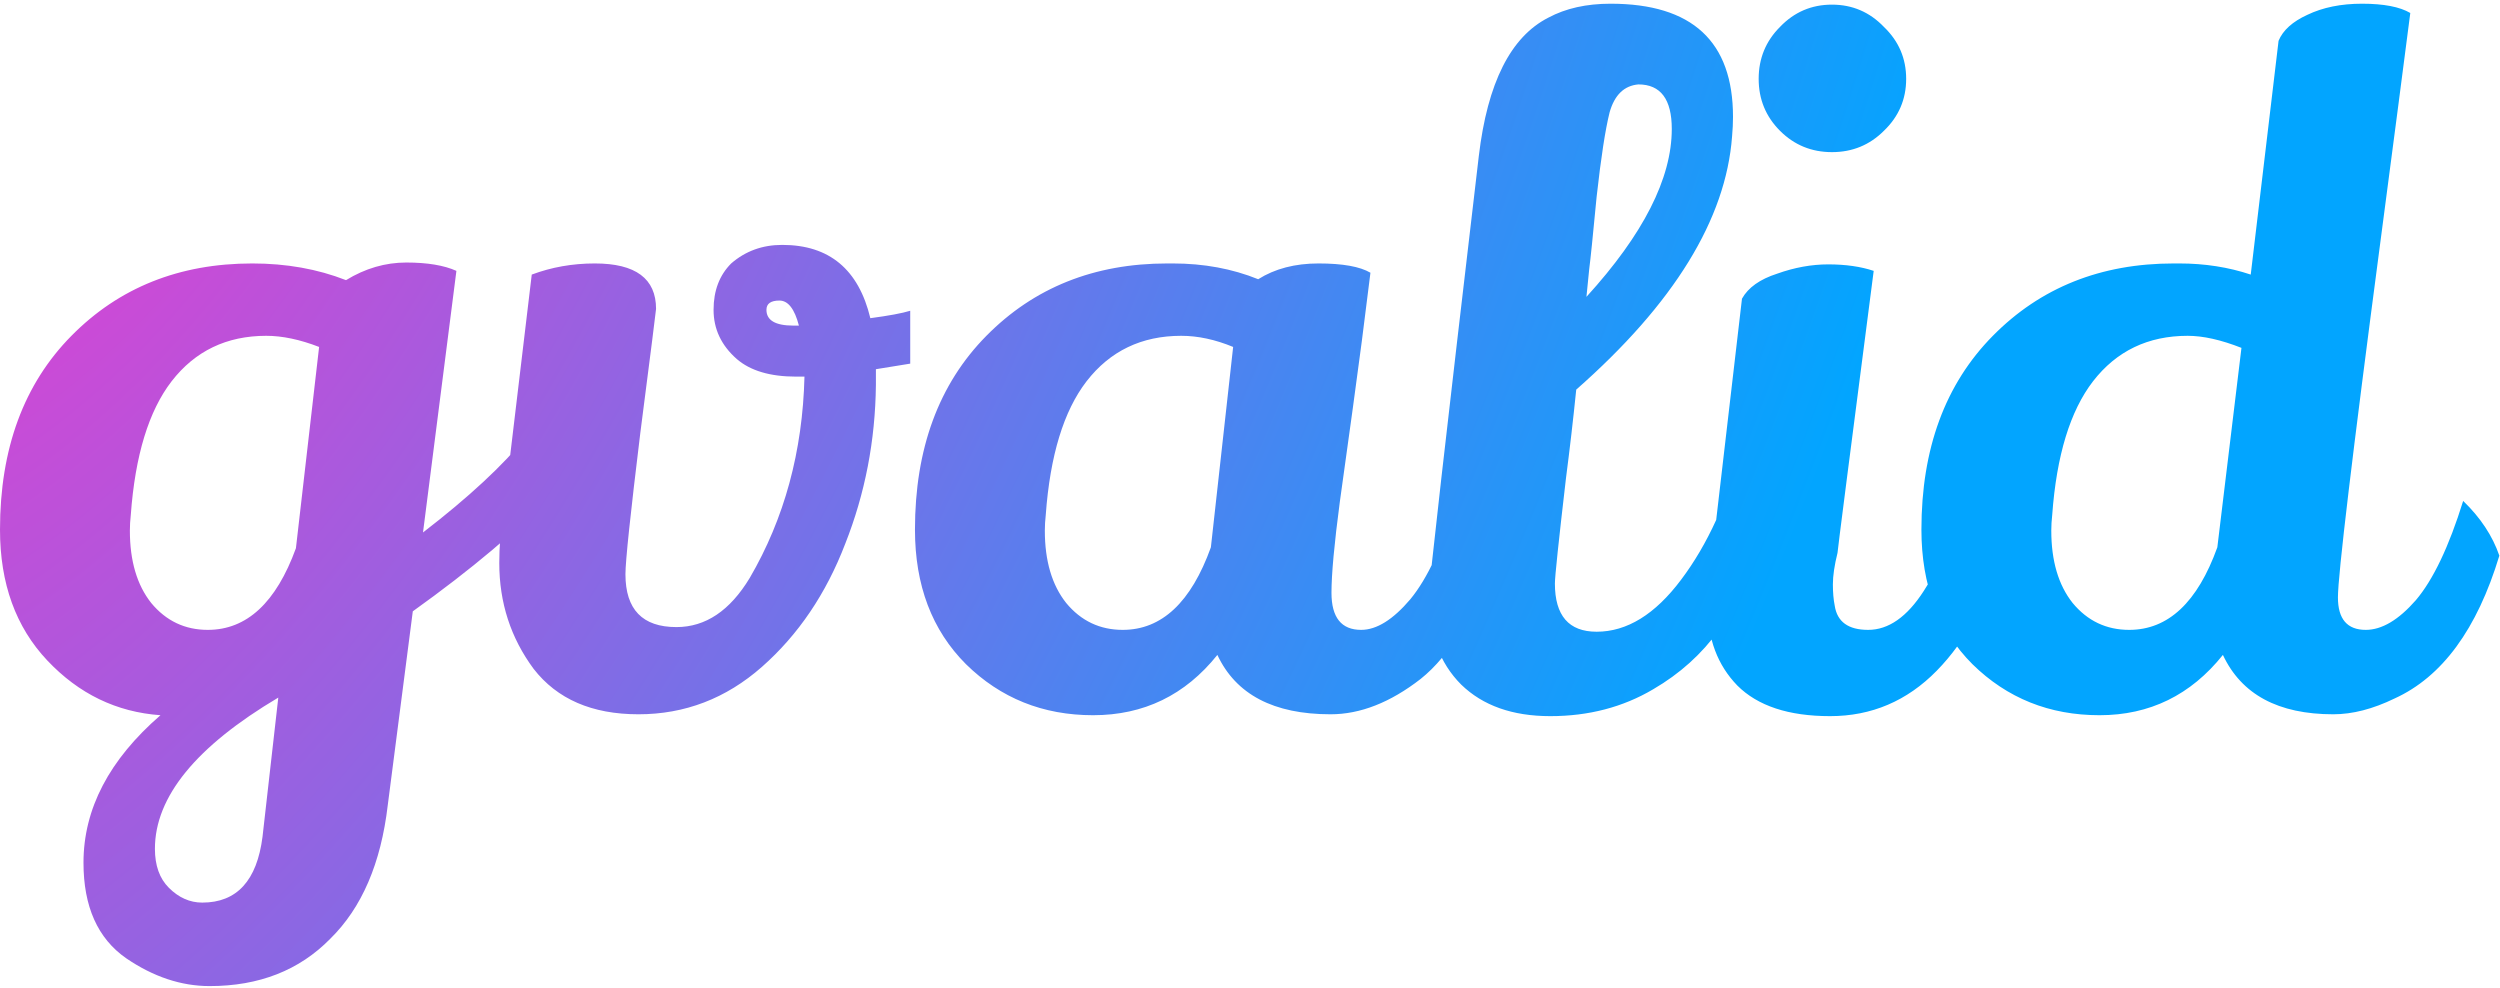 <svg width="539" height="213" viewBox="0 0 539 213" fill="none" xmlns="http://www.w3.org/2000/svg">
<path d="M54.4 56.8C61.733 56.8 68.467 58 74.6 60.4C78.733 57.867 83.067 56.6 87.6 56.6C92.133 56.6 95.733 57.2 98.4 58.4L91.2 114.8C101.067 107.2 108.533 100.267 113.6 94L119.4 106.2C111.8 114.2 101.667 122.733 89 131.8L83.6 173.6C82.133 186.133 78 195.733 71.2 202.4C64.533 209.2 55.867 212.6 45.2 212.6C39.067 212.6 33.067 210.6 27.2 206.6C21.067 202.333 18 195.467 18 186C18 174.4 23.533 163.8 34.6 154.2C25.133 153.533 17 149.6 10.2 142.4C3.4 135.2 2.38419e-07 125.8 2.38419e-07 114.2C2.38419e-07 96.733 5.133 82.8 15.4 72.4C25.667 62 38.667 56.8 54.4 56.8ZM57.4 72.4C48.867 72.4 42.067 75.667 37 82.2C32.067 88.6 29.133 98.2 28.2 111C28.067 112.2 28 113.333 28 114.4C28 120.933 29.533 126.133 32.6 130C35.8 133.867 39.867 135.8 44.8 135.8C53.2 135.8 59.533 129.933 63.8 118.2L68.8 74.8C64.667 73.2 60.867 72.4 57.4 72.4ZM33.4 183C33.4 186.6 34.4 189.4 36.4 191.4C38.533 193.533 40.933 194.6 43.6 194.6C51.067 194.6 55.4 189.867 56.6 180.4L60 150.4C42.267 160.933 33.4 171.8 33.4 183ZM182.245 117.2C178.112 128 172.112 136.867 164.245 143.8C156.512 150.6 147.645 154 137.645 154C127.645 154 120.112 150.733 115.045 144.2C110.112 137.533 107.645 129.933 107.645 121.4C107.645 119.667 107.712 117.933 107.845 116.2L114.645 59.2C118.912 57.6 123.445 56.8 128.245 56.8C137.045 56.8 141.445 60.067 141.445 66.6C141.445 66.867 140.312 75.8 138.045 93.4C135.912 110.867 134.845 121 134.845 123.8C134.845 131.4 138.512 135.2 145.845 135.2C152.112 135.2 157.379 131.667 161.645 124.6C169.112 111.8 173.045 97.333 173.445 81.2H171.645C166.045 81.2 161.779 79.933 158.845 77.4C155.512 74.467 153.845 70.933 153.845 66.8C153.845 62.667 155.112 59.333 157.645 56.8C160.712 54.133 164.379 52.8 168.645 52.8C178.779 52.8 185.112 58.067 187.645 68.6C191.645 68.067 194.512 67.533 196.245 67V78.4L188.845 79.6V83C188.712 95 186.512 106.4 182.245 117.2ZM165.245 66.8C165.245 69.067 167.179 70.2 171.045 70.2C171.445 70.2 171.845 70.2 172.245 70.2C171.312 66.6 169.912 64.8 168.045 64.8C166.179 64.8 165.245 65.467 165.245 66.8ZM286.866 154C274.599 154 266.466 149.733 262.466 141.2C255.532 149.867 246.599 154.2 235.666 154.2C224.866 154.2 215.732 150.533 208.266 143.2C200.932 135.867 197.266 126.2 197.266 114.2C197.266 96.733 202.399 82.8 212.666 72.4C222.932 62 235.932 56.8 251.666 56.8C252.066 56.8 252.466 56.8 252.866 56.8C259.532 56.8 265.666 57.933 271.266 60.2C274.866 57.933 279.199 56.8 284.266 56.8C289.466 56.8 293.199 57.467 295.466 58.8C294.266 68.667 292.999 78.4 291.666 88C290.332 97.467 289.399 104.2 288.866 108.2C287.666 117.267 287.066 123.8 287.066 127.8C287.066 133.133 289.199 135.8 293.466 135.8C296.799 135.8 300.332 133.6 304.066 129.2C307.799 124.667 311.066 117.6 313.866 108C317.732 111.467 320.399 115.333 321.866 119.6C317.999 132.267 312.799 141.2 306.266 146.4C299.732 151.467 293.266 154 286.866 154ZM254.666 72.4C246.132 72.4 239.332 75.667 234.266 82.2C229.332 88.6 226.399 98.2 225.466 111C225.332 112.2 225.266 113.333 225.266 114.4C225.266 120.933 226.799 126.133 229.866 130C233.066 133.867 237.132 135.8 242.066 135.8C250.466 135.8 256.799 129.867 261.066 118L265.866 74.8C261.999 73.2 258.266 72.4 254.666 72.4ZM334.236 154.4C326.103 154.4 319.703 152.133 315.036 147.6C310.369 142.933 308.036 136.6 308.036 128.6C308.036 126.467 311.636 94.8 318.836 33.6C320.703 17.867 325.703 7.933 333.836 3.8C337.569 1.8 342.036 0.8 347.236 0.8C364.836 0.8 373.636 8.933 373.636 25.2C373.636 26.533 373.569 27.933 373.436 29.4C372.103 47.267 360.903 65.467 339.836 84C339.169 90.533 338.436 96.867 337.636 103C336.036 116.733 335.236 124.333 335.236 125.8C335.236 132.733 338.236 136.2 344.236 136.2C350.769 136.2 356.836 132.467 362.436 125C368.169 117.4 372.569 107.733 375.636 96C376.836 96.4 378.503 97.533 380.636 99.4C382.769 101.133 384.236 102.667 385.036 104C382.903 115.067 378.103 125.667 370.636 135.8C366.903 141 362.169 145.267 356.436 148.6C349.903 152.467 342.503 154.4 334.236 154.4ZM342.036 64C354.303 50.533 360.436 38.467 360.436 27.8C360.436 21.4 358.036 18.2 353.236 18.2C350.169 18.467 348.103 20.467 347.036 24.2C346.103 27.933 345.169 34 344.236 42.4C343.436 50.8 342.903 56 342.636 58L342.036 64ZM383.769 5.8C386.835 2.6 390.569 1 394.969 1C399.369 1 403.102 2.6 406.169 5.8C409.369 8.867 410.969 12.6 410.969 17C410.969 21.4 409.369 25.133 406.169 28.2C403.102 31.267 399.369 32.8 394.969 32.8C390.569 32.8 386.835 31.267 383.769 28.2C380.702 25.133 379.169 21.4 379.169 17C379.169 12.6 380.702 8.867 383.769 5.8ZM375.569 64.4C376.902 62 379.435 60.2 383.169 59C386.902 57.667 390.569 57 394.169 57C397.902 57 401.169 57.467 403.969 58.4C398.769 98.533 396.169 118.8 396.169 119.2C395.502 121.867 395.169 124.133 395.169 126C395.169 127.733 395.302 129.267 395.569 130.6C396.102 134.067 398.502 135.8 402.769 135.8C407.169 135.8 411.169 133 414.769 127.4C418.502 121.667 421.302 115.2 423.169 108C424.102 108.533 425.569 110.133 427.569 112.8C429.569 115.467 430.769 117.467 431.169 118.8C428.502 129.467 423.969 138.067 417.569 144.6C411.169 151.133 403.502 154.4 394.569 154.4C385.635 154.4 378.969 152.2 374.569 147.8C370.302 143.4 368.169 137.733 368.169 130.8C368.169 129.333 368.235 127.8 368.369 126.2L375.569 64.4ZM491.258 8.8C492.191 6.533 494.258 4.667 497.458 3.2C500.791 1.6 504.724 0.8 509.258 0.8C513.924 0.8 517.391 1.467 519.658 2.8C518.324 13.2 516.191 29.533 513.258 51.8C507.124 98.333 504.058 124 504.058 128.8C504.058 133.467 506.058 135.8 510.058 135.8C513.524 135.8 517.124 133.667 520.858 129.4C524.591 125 527.991 117.867 531.058 108C534.791 111.6 537.391 115.533 538.858 119.8C534.058 135.667 526.524 145.933 516.258 150.6C511.591 152.867 507.191 154 503.058 154C491.191 154 483.258 149.733 479.258 141.2C472.324 149.867 463.458 154.2 452.658 154.2C441.858 154.2 432.724 150.533 425.258 143.2C417.924 135.867 414.258 126.2 414.258 114.2C414.258 96.733 419.391 82.8 429.658 72.4C439.924 62 452.924 56.8 468.658 56.8C469.058 56.8 469.458 56.8 469.858 56.8C475.324 56.8 480.458 57.6 485.258 59.2L491.258 8.8ZM471.658 72.4C463.124 72.4 456.324 75.667 451.258 82.2C446.324 88.6 443.391 98.2 442.458 111C442.324 112.2 442.258 113.333 442.258 114.4C442.258 120.933 443.791 126.133 446.858 130C450.058 133.867 454.124 135.8 459.058 135.8C467.458 135.8 473.791 129.867 478.058 118L483.258 75C478.858 73.267 474.991 72.4 471.658 72.4Z" fill="url(#paint0_radial_218_495)"/>
<defs>
<radialGradient id="paint0_radial_218_495" cx="0" cy="0" r="1" gradientUnits="userSpaceOnUse" gradientTransform="translate(-6 -50) rotate(21.156) scale(426.707 757.525)">
<stop stop-color="#FF33CC"/>
<stop offset="1" stop-color="#02A5FF"/>
</radialGradient>
</defs>
</svg>
